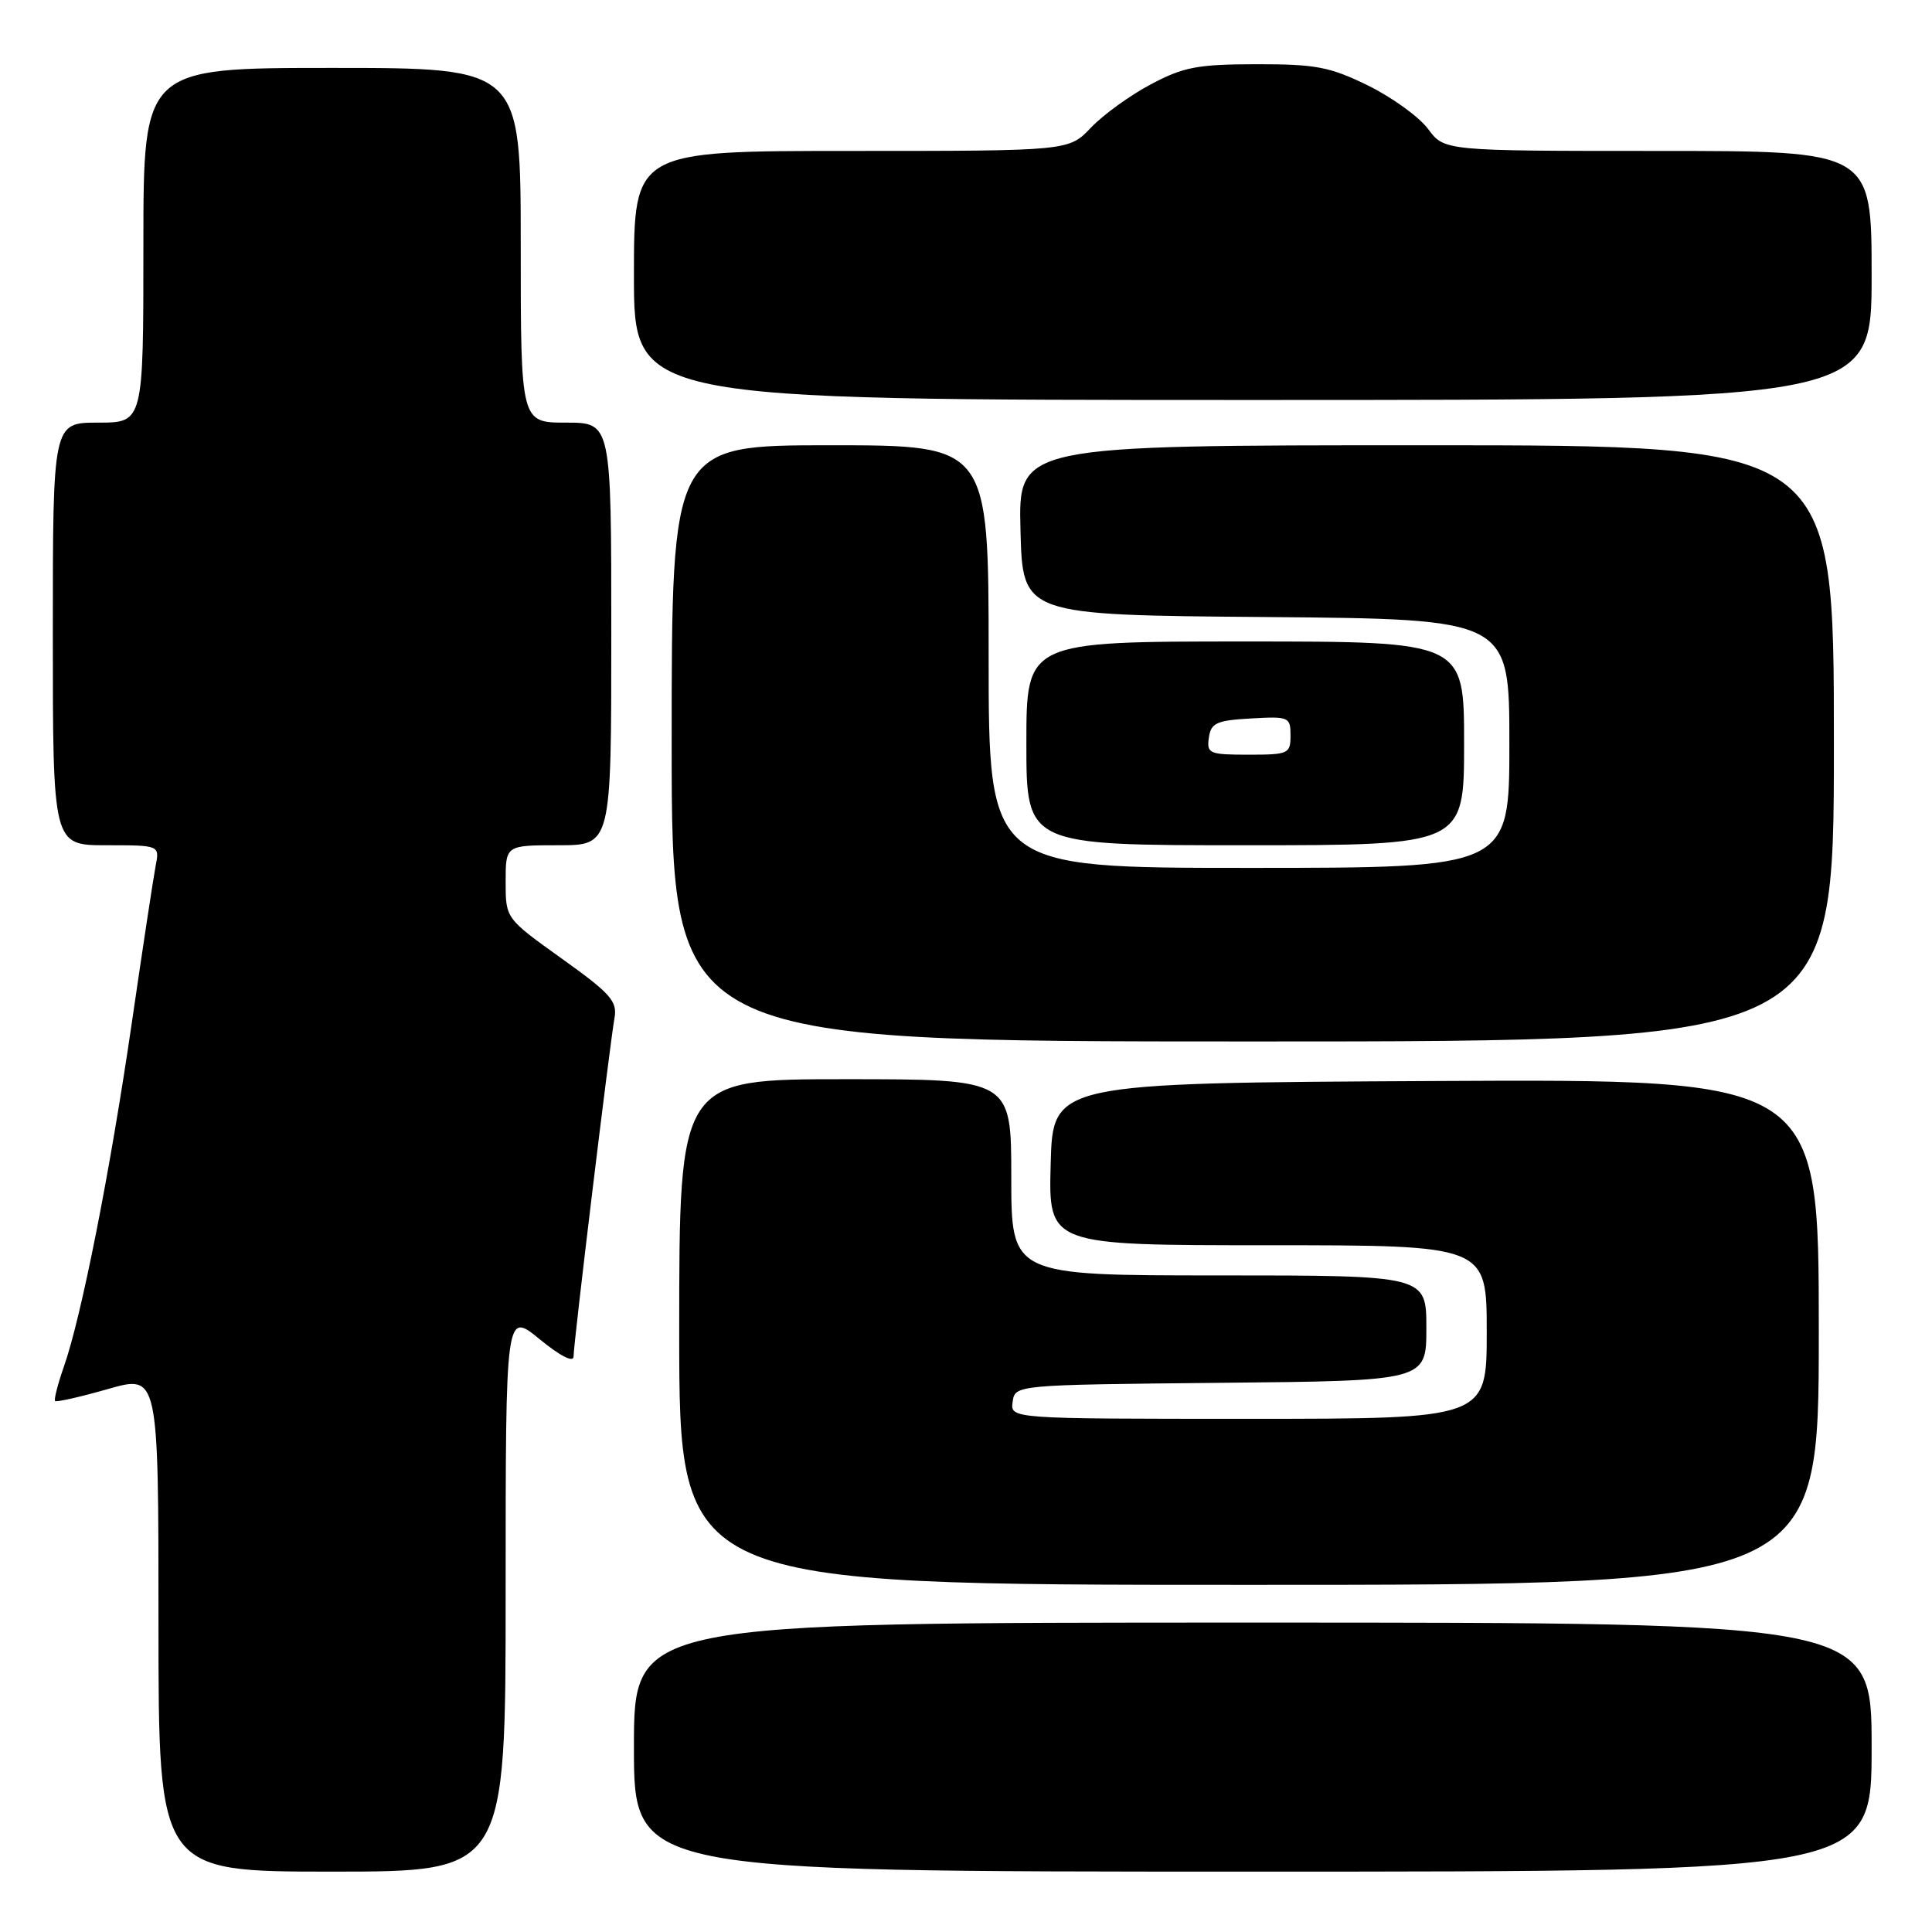 <?xml version="1.0" encoding="UTF-8" standalone="no"?>
<!DOCTYPE svg PUBLIC "-//W3C//DTD SVG 1.1//EN" "http://www.w3.org/Graphics/SVG/1.1/DTD/svg11.dtd" >
<svg xmlns="http://www.w3.org/2000/svg" xmlns:xlink="http://www.w3.org/1999/xlink" version="1.1" viewBox="0 0 256 256">
 <g >
 <path fill="currentColor"
d=" M 67.00 210.88 C 67.00 173.76 67.00 173.76 71.50 177.45 C 74.27 179.71 76.00 180.59 76.00 179.73 C 76.00 178.02 80.78 138.52 81.42 134.92 C 81.82 132.67 80.95 131.68 74.44 127.02 C 67.00 121.70 67.00 121.70 67.00 116.85 C 67.00 112.00 67.00 112.00 74.00 112.00 C 81.00 112.00 81.00 112.00 81.00 84.00 C 81.00 56.00 81.00 56.00 75.00 56.00 C 69.00 56.00 69.00 56.00 69.00 32.50 C 69.00 9.00 69.00 9.00 44.00 9.00 C 19.00 9.00 19.00 9.00 19.00 32.50 C 19.00 56.00 19.00 56.00 13.00 56.00 C 7.00 56.00 7.00 56.00 7.00 84.00 C 7.00 112.00 7.00 112.00 14.08 112.00 C 21.16 112.00 21.16 112.00 20.62 114.75 C 20.33 116.26 18.91 125.60 17.47 135.50 C 14.60 155.21 10.78 174.53 8.46 181.10 C 7.65 183.42 7.13 185.46 7.30 185.64 C 7.48 185.82 10.64 185.10 14.32 184.05 C 21.00 182.14 21.00 182.14 21.00 215.07 C 21.00 248.00 21.00 248.00 44.00 248.00 C 67.00 248.00 67.00 248.00 67.00 210.88 Z  M 248.00 231.50 C 248.00 215.00 248.00 215.00 166.00 215.00 C 84.00 215.00 84.00 215.00 84.00 231.50 C 84.00 248.00 84.00 248.00 166.00 248.00 C 248.00 248.00 248.00 248.00 248.00 231.50 Z  M 241.00 176.49 C 241.00 142.98 241.00 142.98 190.25 143.24 C 139.50 143.50 139.50 143.50 139.22 154.25 C 138.93 165.00 138.93 165.00 167.97 165.00 C 197.00 165.00 197.00 165.00 197.00 176.50 C 197.00 188.00 197.00 188.00 165.43 188.00 C 133.86 188.00 133.86 188.00 134.18 185.75 C 134.50 183.50 134.50 183.50 161.75 183.23 C 189.00 182.97 189.00 182.97 189.00 175.98 C 189.00 169.00 189.00 169.00 161.50 169.00 C 134.00 169.00 134.00 169.00 134.00 156.00 C 134.00 143.00 134.00 143.00 112.00 143.00 C 90.00 143.00 90.00 143.00 90.00 176.50 C 90.00 210.00 90.00 210.00 165.50 210.00 C 241.00 210.00 241.00 210.00 241.00 176.49 Z  M 243.00 98.50 C 243.00 59.00 243.00 59.00 188.97 59.00 C 134.93 59.00 134.93 59.00 135.22 70.25 C 135.50 81.50 135.50 81.50 167.75 81.76 C 200.00 82.03 200.00 82.03 200.00 98.51 C 200.00 115.00 200.00 115.00 165.50 115.00 C 131.00 115.00 131.00 115.00 131.00 87.00 C 131.00 59.00 131.00 59.00 110.00 59.00 C 89.00 59.00 89.00 59.00 89.00 98.50 C 89.00 138.00 89.00 138.00 166.00 138.00 C 243.00 138.00 243.00 138.00 243.00 98.50 Z  M 194.00 98.50 C 194.00 85.00 194.00 85.00 165.00 85.00 C 136.00 85.00 136.00 85.00 136.00 98.50 C 136.00 112.00 136.00 112.00 165.00 112.00 C 194.00 112.00 194.00 112.00 194.00 98.50 Z  M 248.00 36.50 C 248.00 20.00 248.00 20.00 219.69 20.00 C 191.38 20.00 191.38 20.00 189.23 17.09 C 188.04 15.49 184.47 12.91 181.29 11.34 C 176.22 8.86 174.38 8.50 166.50 8.51 C 158.70 8.52 156.83 8.87 152.50 11.17 C 149.75 12.62 146.18 15.21 144.56 16.91 C 141.63 20.00 141.63 20.00 112.81 20.00 C 84.00 20.00 84.00 20.00 84.00 36.50 C 84.00 53.00 84.00 53.00 166.00 53.00 C 248.00 53.00 248.00 53.00 248.00 36.50 Z  M 160.18 97.75 C 160.46 95.79 161.18 95.46 165.75 95.20 C 170.79 94.91 171.00 95.00 171.00 97.45 C 171.00 99.88 170.74 100.00 165.43 100.00 C 160.23 100.00 159.88 99.85 160.18 97.75 Z "/>
</g>
</svg>